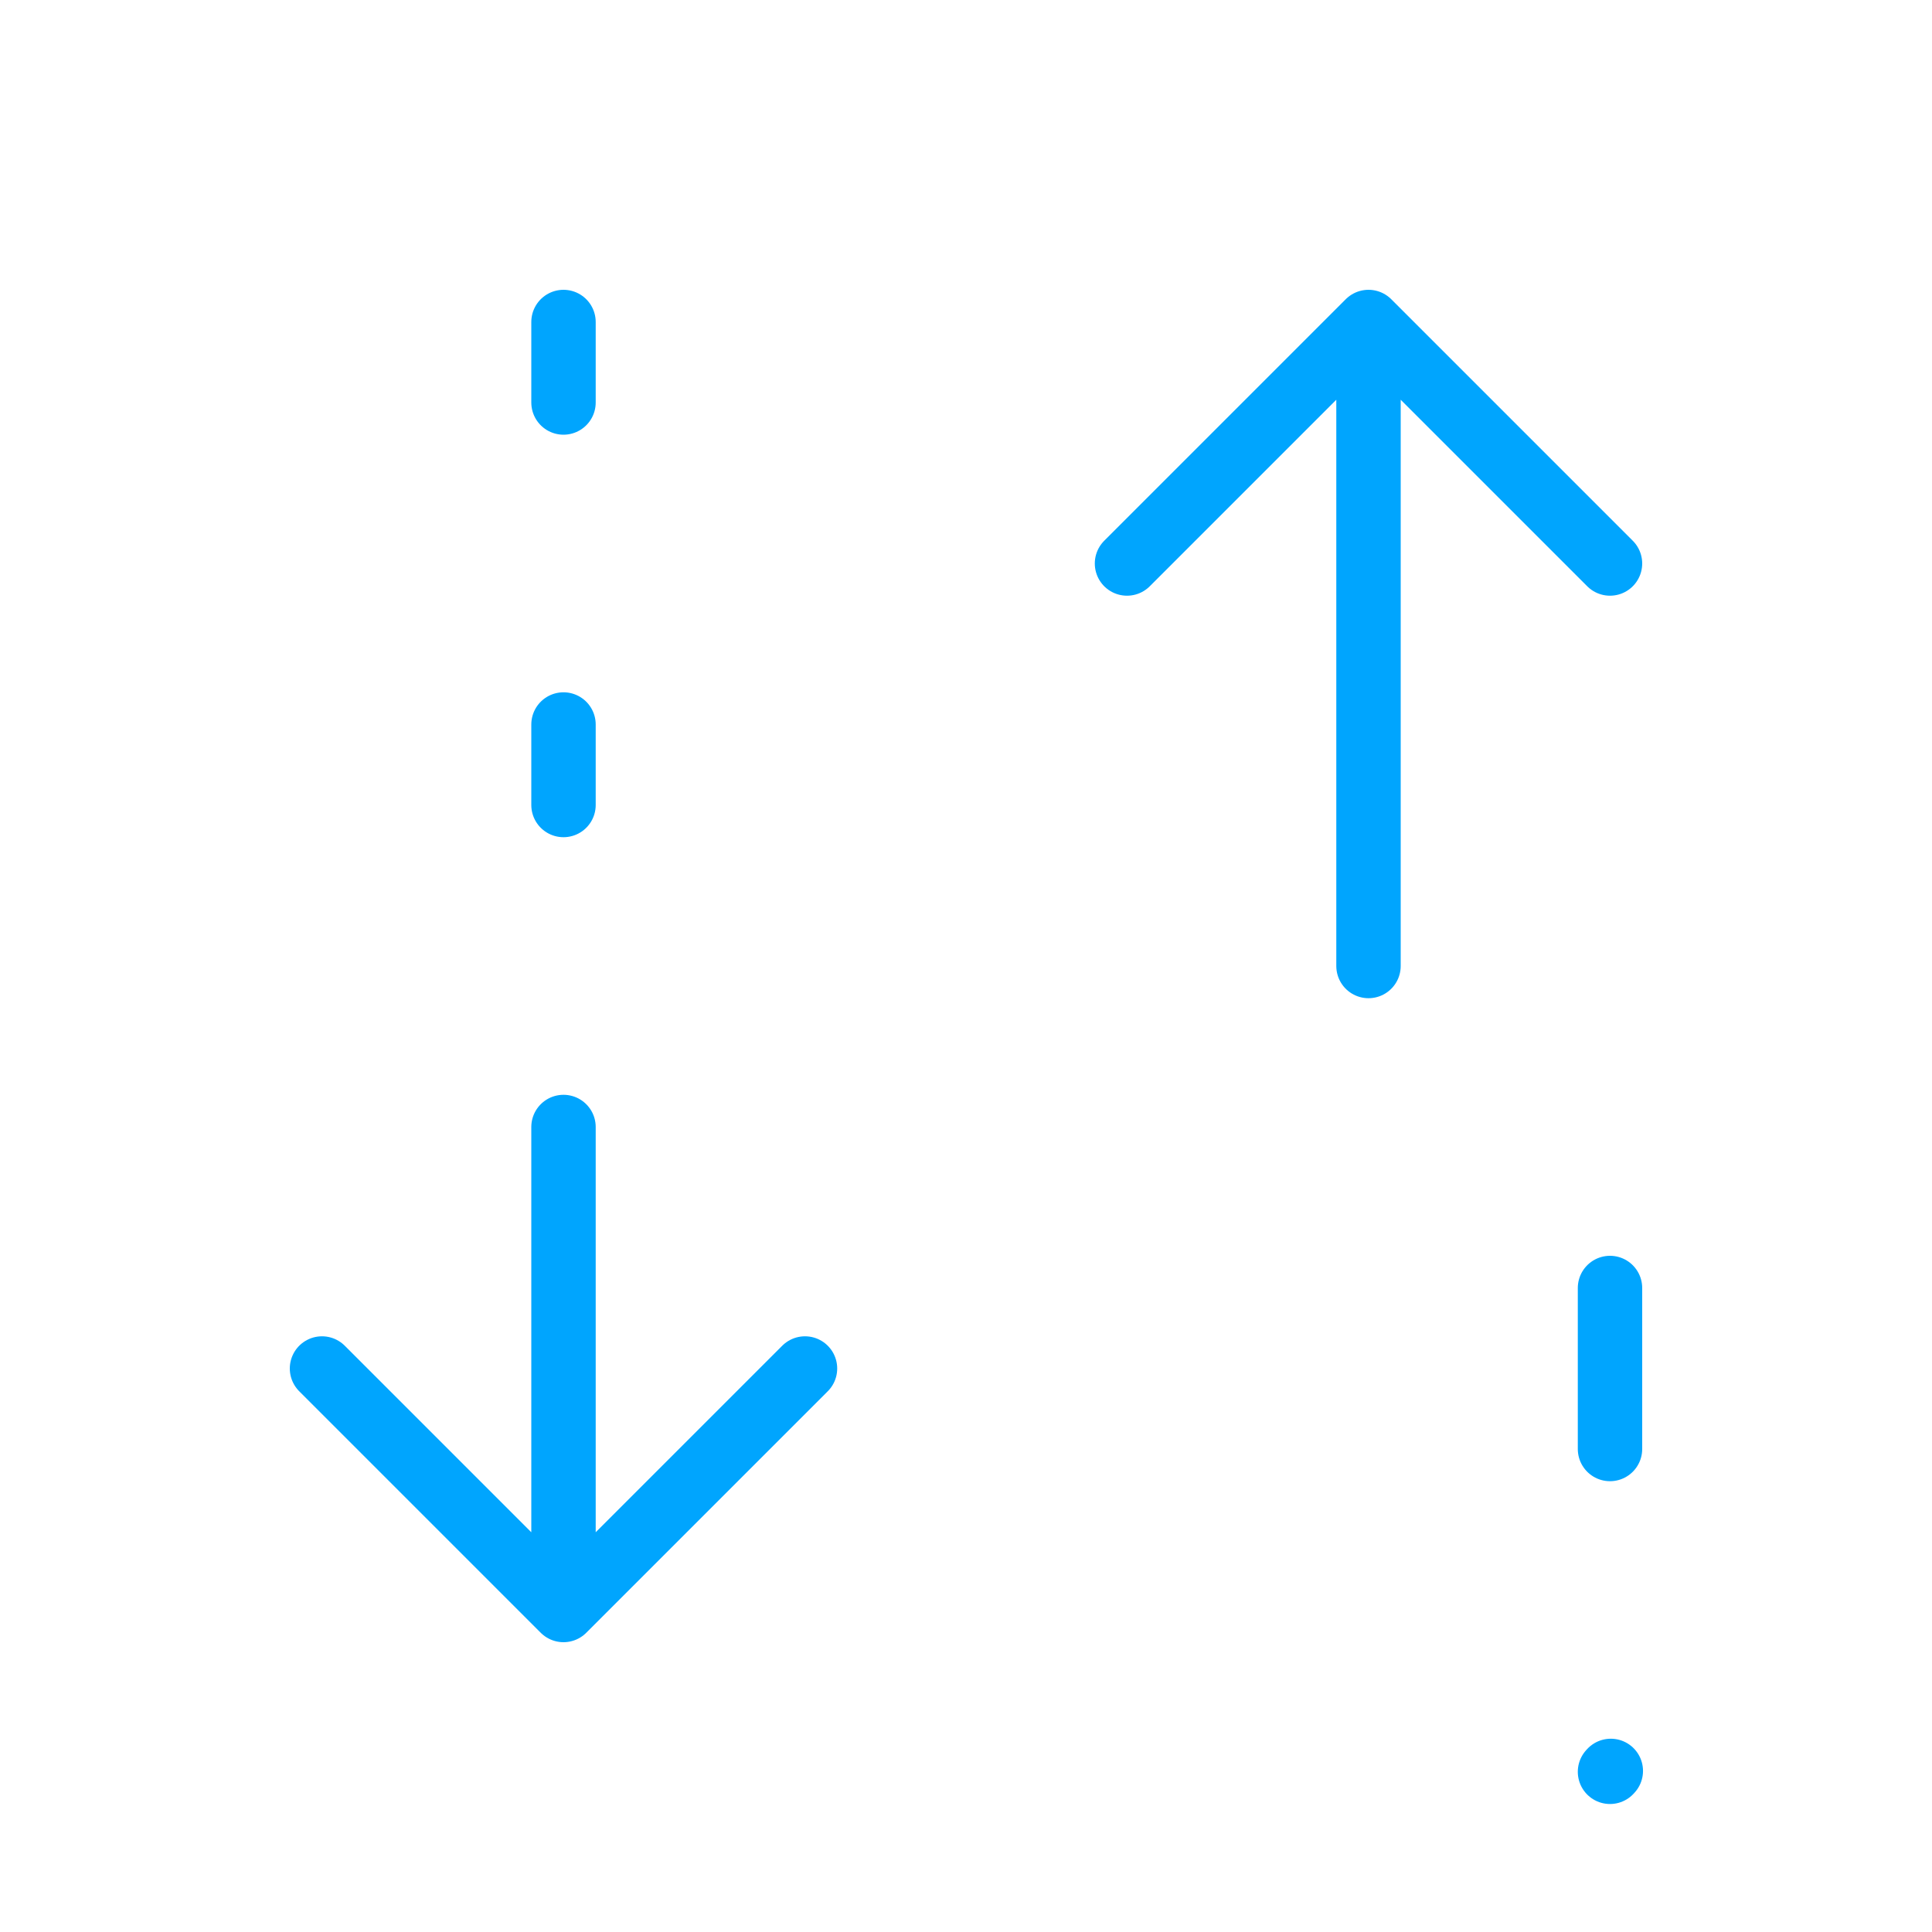 <?xml version="1.0" encoding="UTF-8"?><svg xmlns="http://www.w3.org/2000/svg" width="64px" height="64px" fill="none" stroke-width="0.8" viewBox="0 0 24 24" color="#00a5fe"><path stroke="#00a5fe" stroke-width="0.8" stroke-linecap="round" stroke-linejoin="round" d="M7 4v1M7 9v1M17 12V4m0 0 3 3m-3-3-3 3M20 16v2M20 22.01l.01-.011M7 14v6m0 0 3-3m-3 3-3-3"></path></svg>
